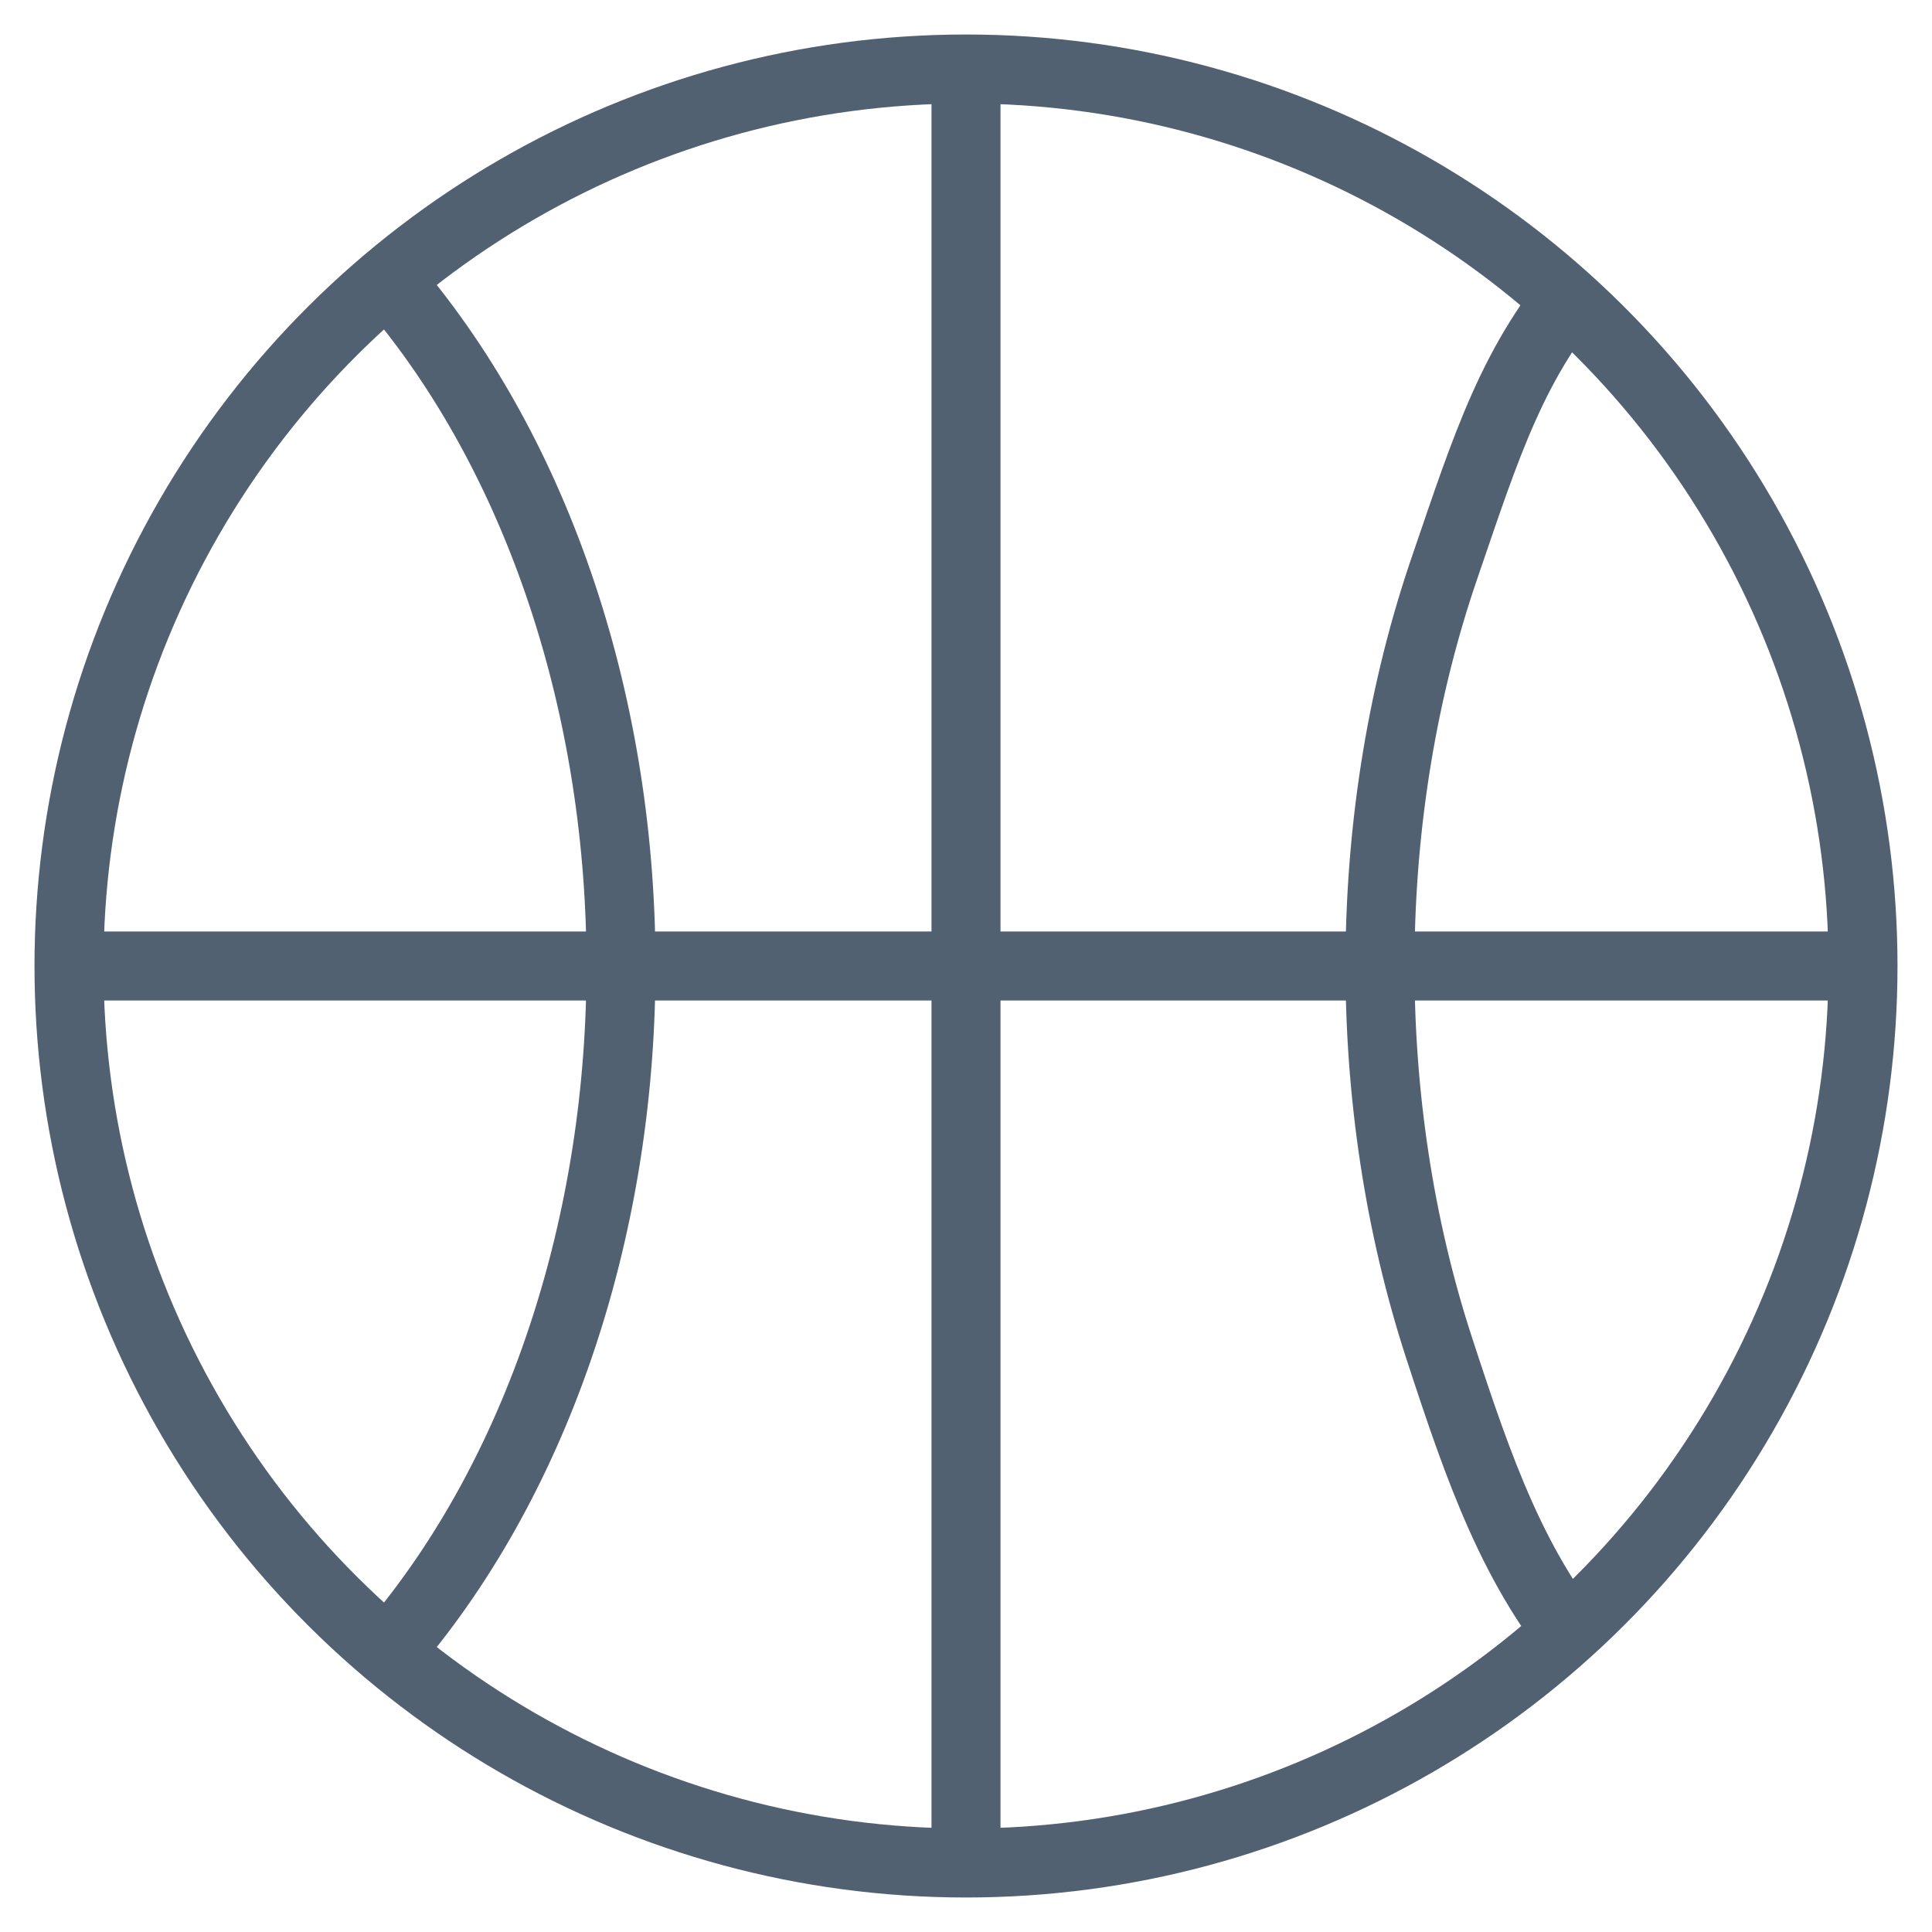 <svg width="28" height="28" viewBox="0 0 28 28" fill="none" xmlns="http://www.w3.org/2000/svg">
<g id="world_light">
<circle id="Ellipse 114" cx="14" cy="14" r="13" transform="rotate(-90 14 14)" stroke="#526172"/>
<path id="Ellipse 115" d="M5.493 3.913C6.563 5.104 7.431 6.599 8.036 8.295C8.642 9.992 8.97 11.848 8.998 13.735C9.026 15.622 8.754 17.495 8.199 19.224C7.645 20.953 6.822 22.495 5.788 23.745" stroke="#526172"/>
<path id="Ellipse 116" d="M23 4C21.927 5.202 21.541 6.465 20.938 8.222C20.334 9.979 20.014 11.911 20 13.872C19.987 15.834 20.281 17.774 20.861 19.548C21.44 21.322 21.943 22.768 23 24" stroke="#526172"/>
<path id="Vector 190" d="M1 14L27 14" stroke="#526172"/>
<path id="Vector 191" d="M14 1L14 27" stroke="#526172"/>
</g>
</svg>
